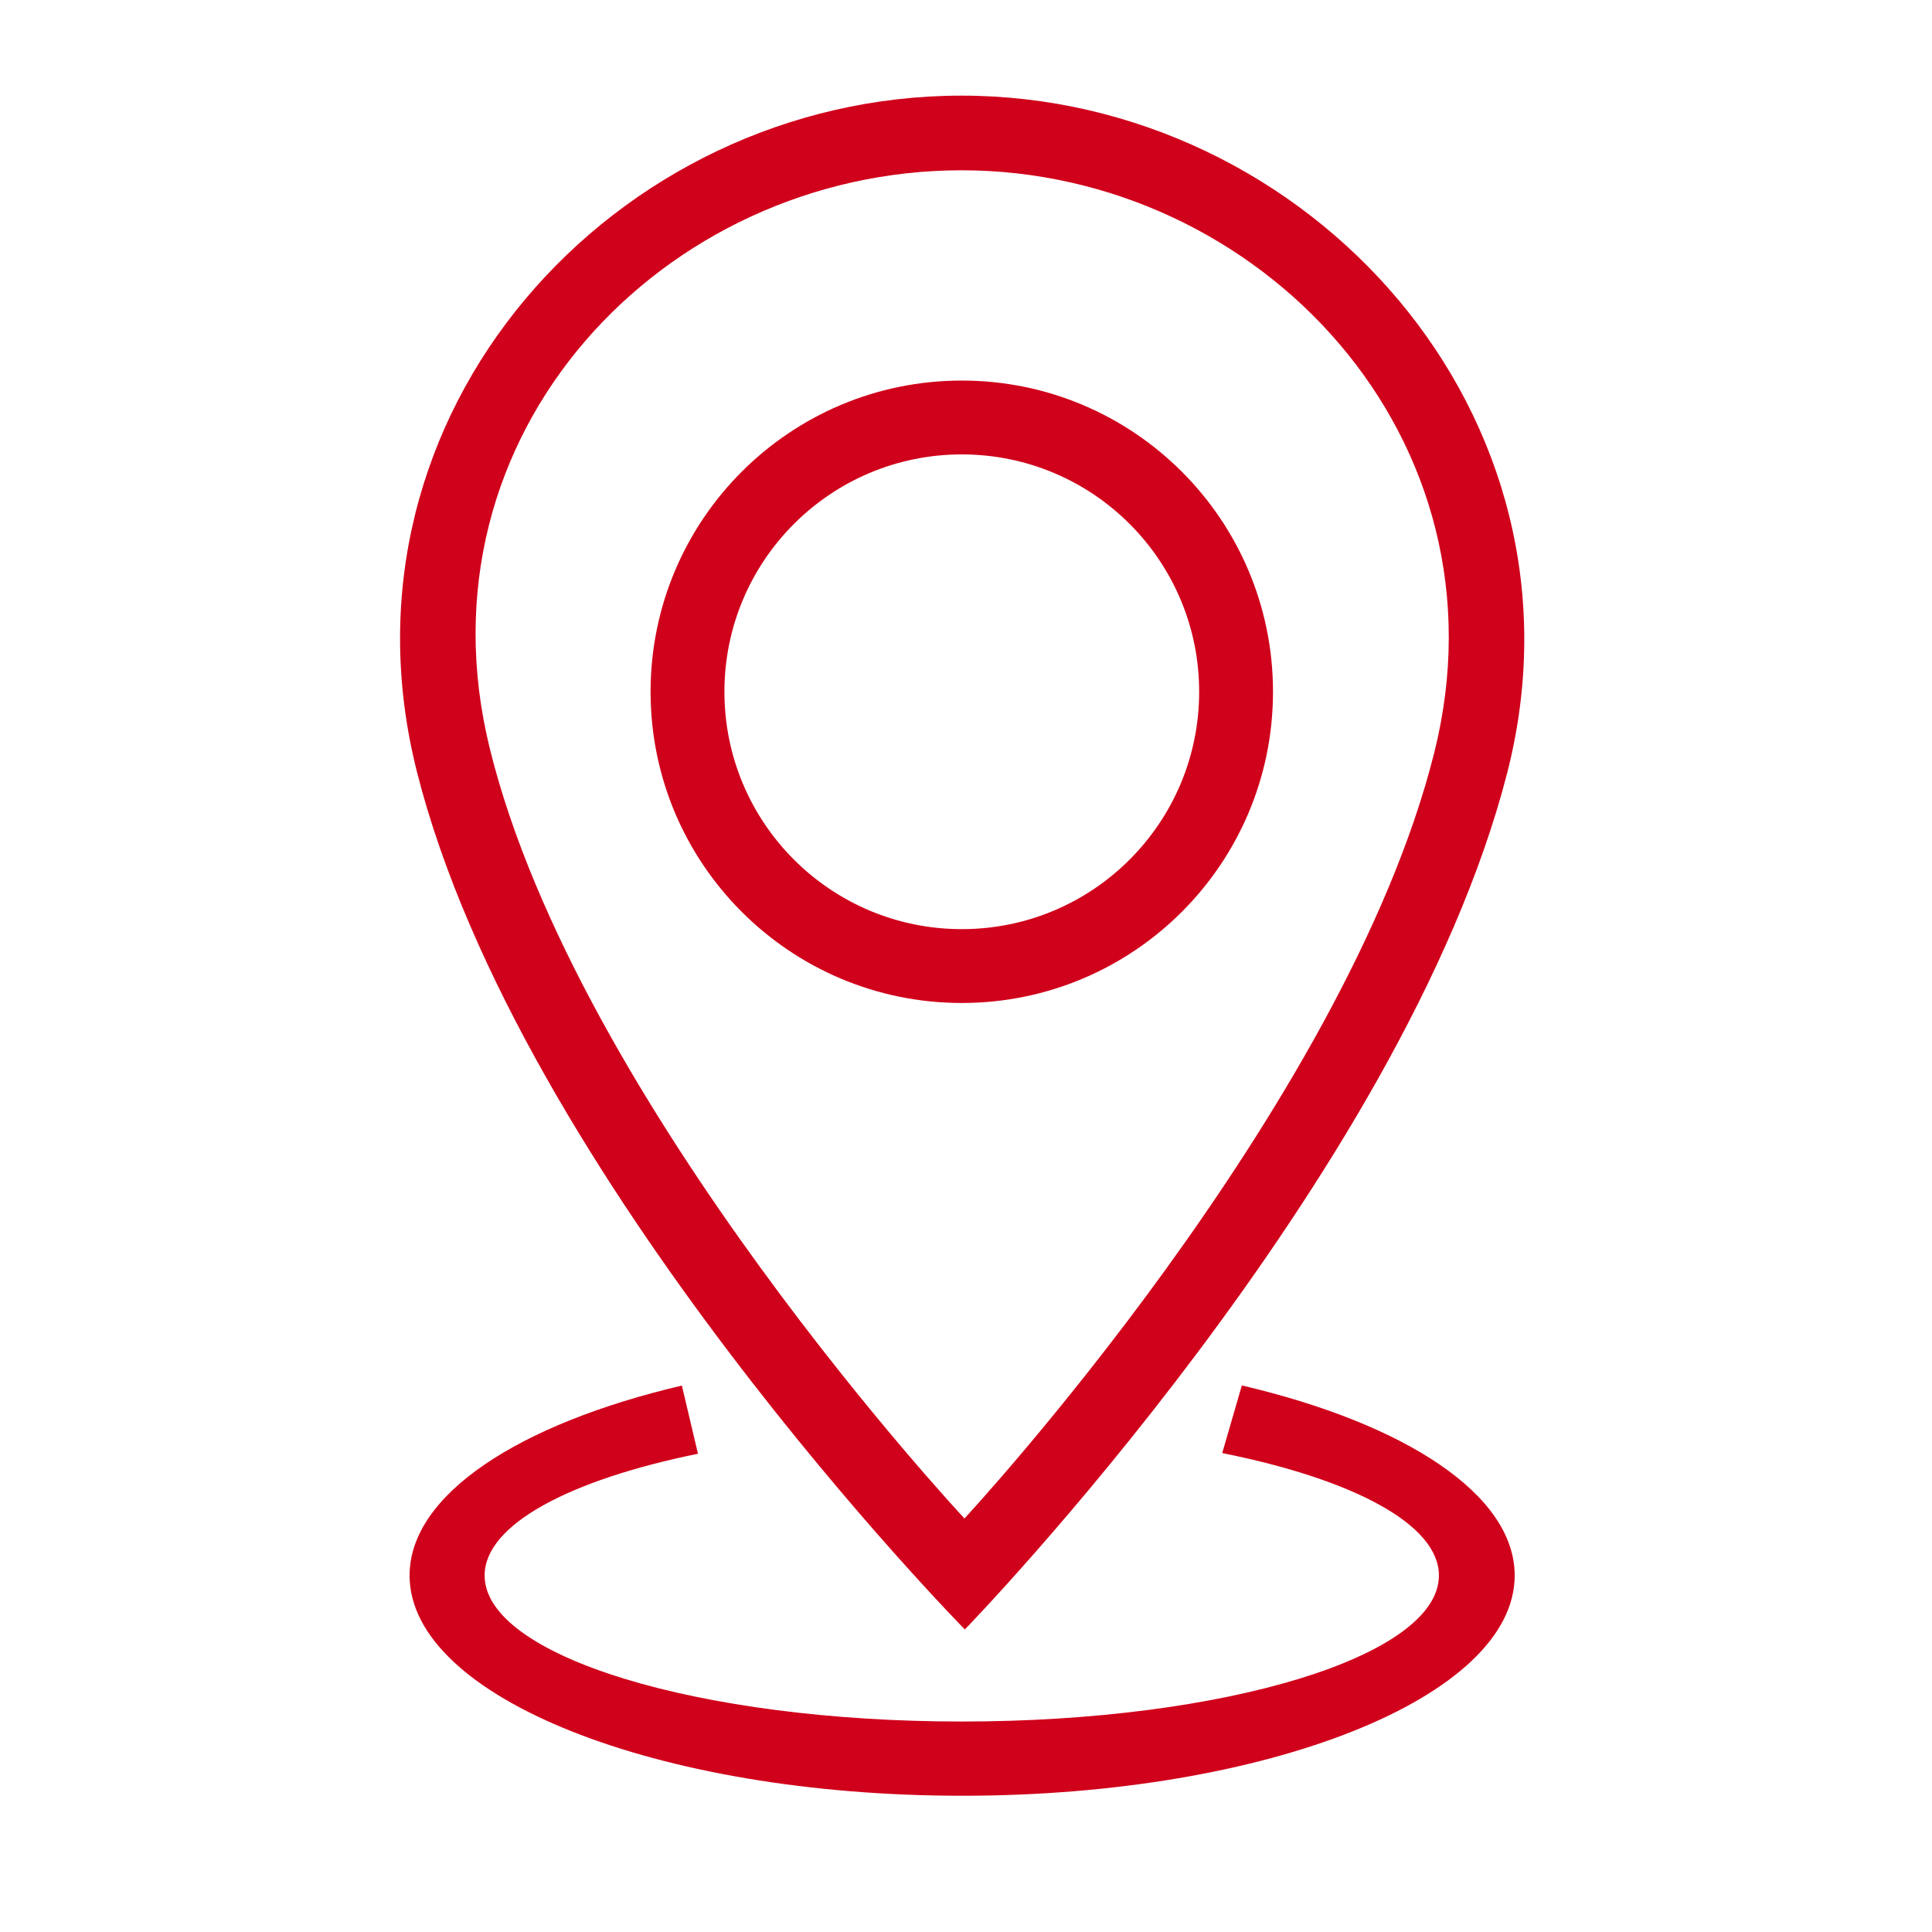 <?xml version="1.0" standalone="no"?><!DOCTYPE svg PUBLIC "-//W3C//DTD SVG 1.1//EN" "http://www.w3.org/Graphics/SVG/1.1/DTD/svg11.dtd"><svg t="1503239467371" class="icon" style="" viewBox="0 0 1024 1024" version="1.1" xmlns="http://www.w3.org/2000/svg" p-id="6183" xmlns:xlink="http://www.w3.org/1999/xlink" width="200" height="200"><defs><style type="text/css"></style></defs><path d="M509.624 50.688c-183.685 0-336.63 168.243-288.686 358.195C275.149 623.759 511.386 863.642 511.386 863.642s232.1-238.797 287.375-453.652C847.606 220.262 693.289 50.688 509.624 50.688zM760.136 399.114c-47.452 188.867-248.955 405.709-248.955 405.709S306.156 585.605 259.604 396.739c-41.165-166.973 92.344-306.483 250.061-306.483C667.361 90.255 802.079 232.346 760.136 399.114z" p-id="6184" fill="#d0011b"></path><path d="M509.768 201.708c-91.095 0-164.946 73.83-164.946 164.946s73.851 164.946 164.946 164.946 164.946-73.83 164.946-164.946S600.863 201.708 509.768 201.708zM509.768 492.462c-69.489 0-125.809-56.32-125.809-125.809s56.32-125.809 125.809-125.809c69.468 0 125.809 56.32 125.809 125.809S579.236 492.462 509.768 492.462z" p-id="6185" fill="#d0011b"></path><path d="M647.803 770.15c69.161 13.844 114.852 37.724 114.852 64.881 0 42.762-113.213 77.414-252.908 77.414-139.653 0-252.887-34.652-252.887-77.414 0-26.911 44.913-50.647 113.07-64.512l-8.52-36.147c-86.385 20.296-144.323 57.774-144.323 100.659 0 64.512 131.133 116.756 292.864 116.756s292.864-52.244 292.864-116.756c0-42.926-58.081-80.445-144.609-100.721L647.803 770.15z" p-id="6186" fill="#d0011b"></path></svg>